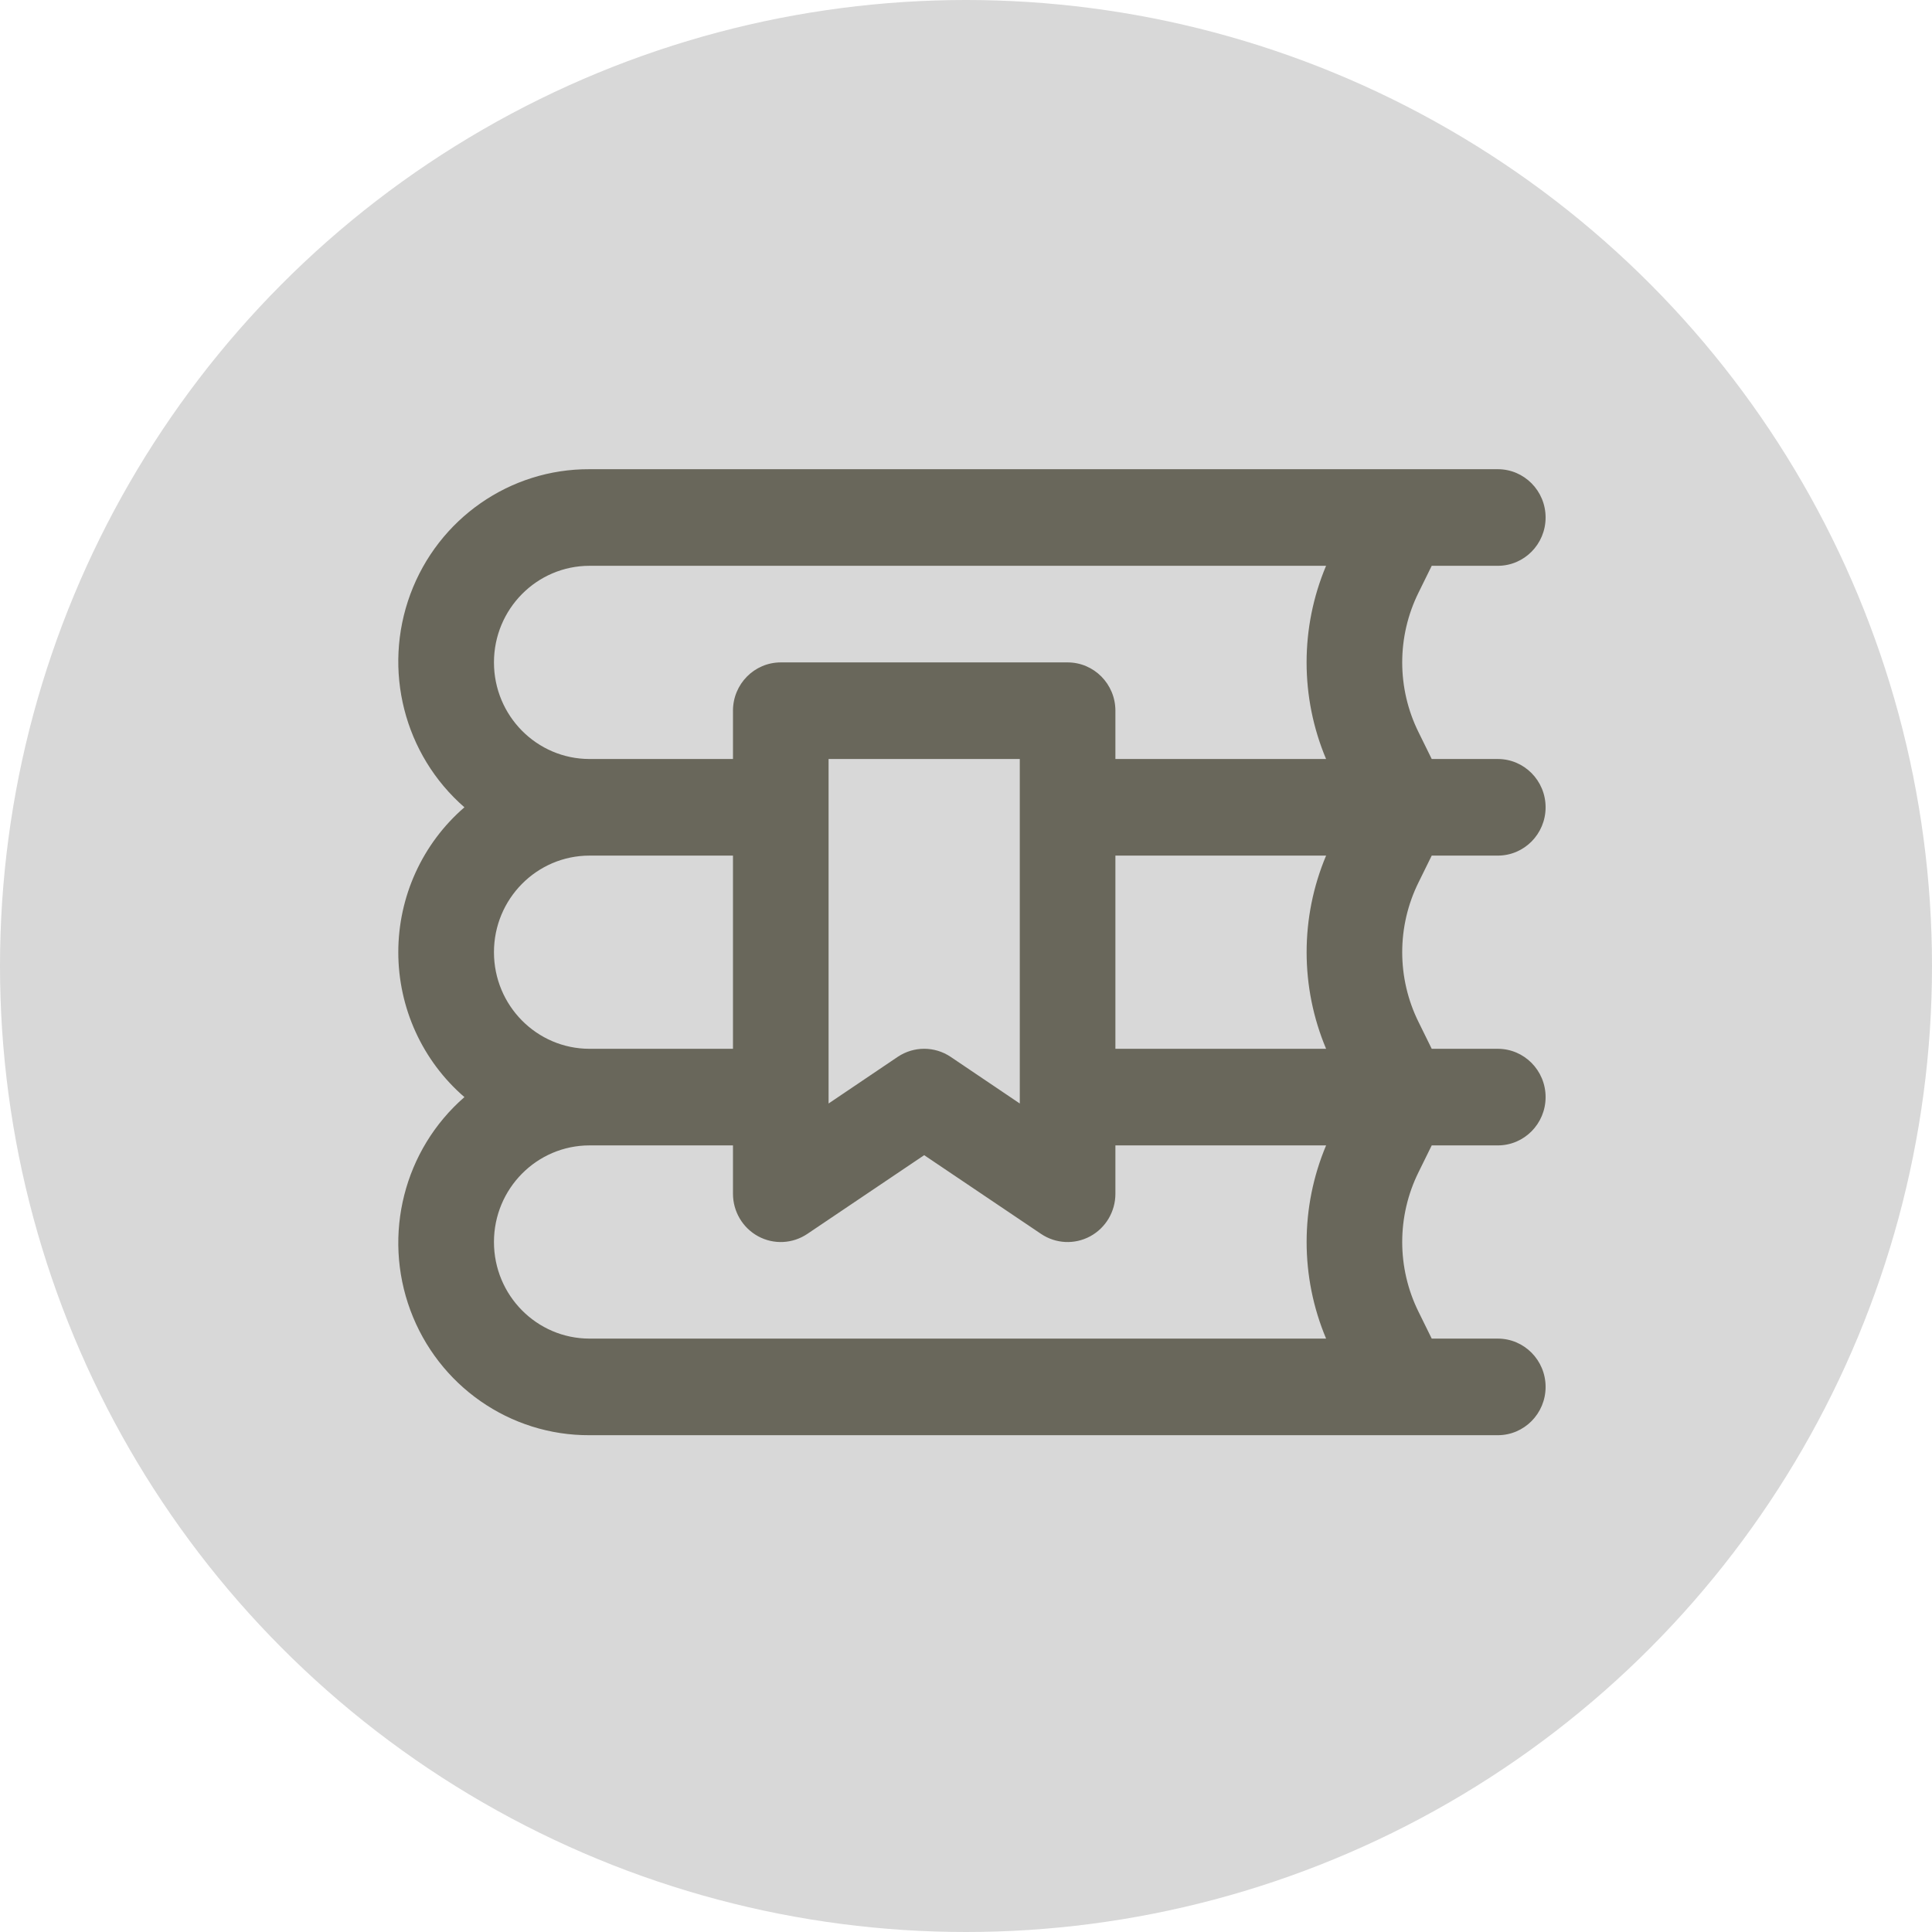 <svg height="70" viewBox="0 0 70 70" width="70" xmlns="http://www.w3.org/2000/svg"><g fill="none" fill-rule="evenodd"><circle cx="35" cy="35" fill="#d8d8d8" r="35"/><path id="inner" d="m37.874 3.5h2.394c.957 0 1.732-.784 1.732-1.75s-.775-1.75-1.732-1.75h-32.907c-2.889-.014-5.481 1.794-6.493 4.528-1.012 2.734-.23 5.816 1.959 7.722-1.52 1.312-2.396 3.23-2.396 5.25s.875 3.938 2.396 5.25c-2.189 1.905-2.971 4.987-1.959 7.722 1.012 2.734 3.603 4.542 6.493 4.528h32.907c.957 0 1.732-.784 1.732-1.75s-.775-1.75-1.732-1.75h-2.394l-.476-.967c-.791-1.594-.791-3.472 0-5.066l.476-.967h2.394c.957 0 1.732-.784 1.732-1.75s-.775-1.75-1.732-1.75h-2.394l-.476-.967c-.791-1.594-.791-3.472 0-5.066l.476-.967h2.394c.957 0 1.732-.784 1.732-1.75s-.775-1.75-1.732-1.75h-2.394l-.476-.967c-.791-1.594-.791-3.472 0-5.066zm-33.977 14c0-1.933 1.551-3.5 3.464-3.5h5.196v7h-5.196c-1.913 0-3.464-1.567-3.464-3.5zm3.464 14c-1.913 0-3.464-1.567-3.464-3.5s1.551-3.5 3.464-3.5h5.196v1.75c-0.0.646.351 1.239.914 1.544s1.247.271 1.779-.087l4.235-2.853 4.235 2.853c.532.358 1.215.392 1.779.087s.915-.898.914-1.544v-1.75h7.634c-.941 2.236-.941 4.764 0 7zm15.588-8.518-2.503-1.689c-.582-.392-1.34-.392-1.922 0l-2.503 1.689v-12.482h6.928zm3.464-1.982v-7h7.634c-.941 2.236-.941 4.764 0 7zm0-10.5v-1.75c0-.966-.775-1.75-1.732-1.75h-10.392c-.957 0-1.732.784-1.732 1.75v1.75h-5.196c-1.913 0-3.464-1.567-3.464-3.5s1.551-3.5 3.464-3.5h26.685c-.941 2.236-.941 4.764 0 7z" fill="#69675b" fill-rule="nonzero" transform="translate(14 17)"/></g></svg>